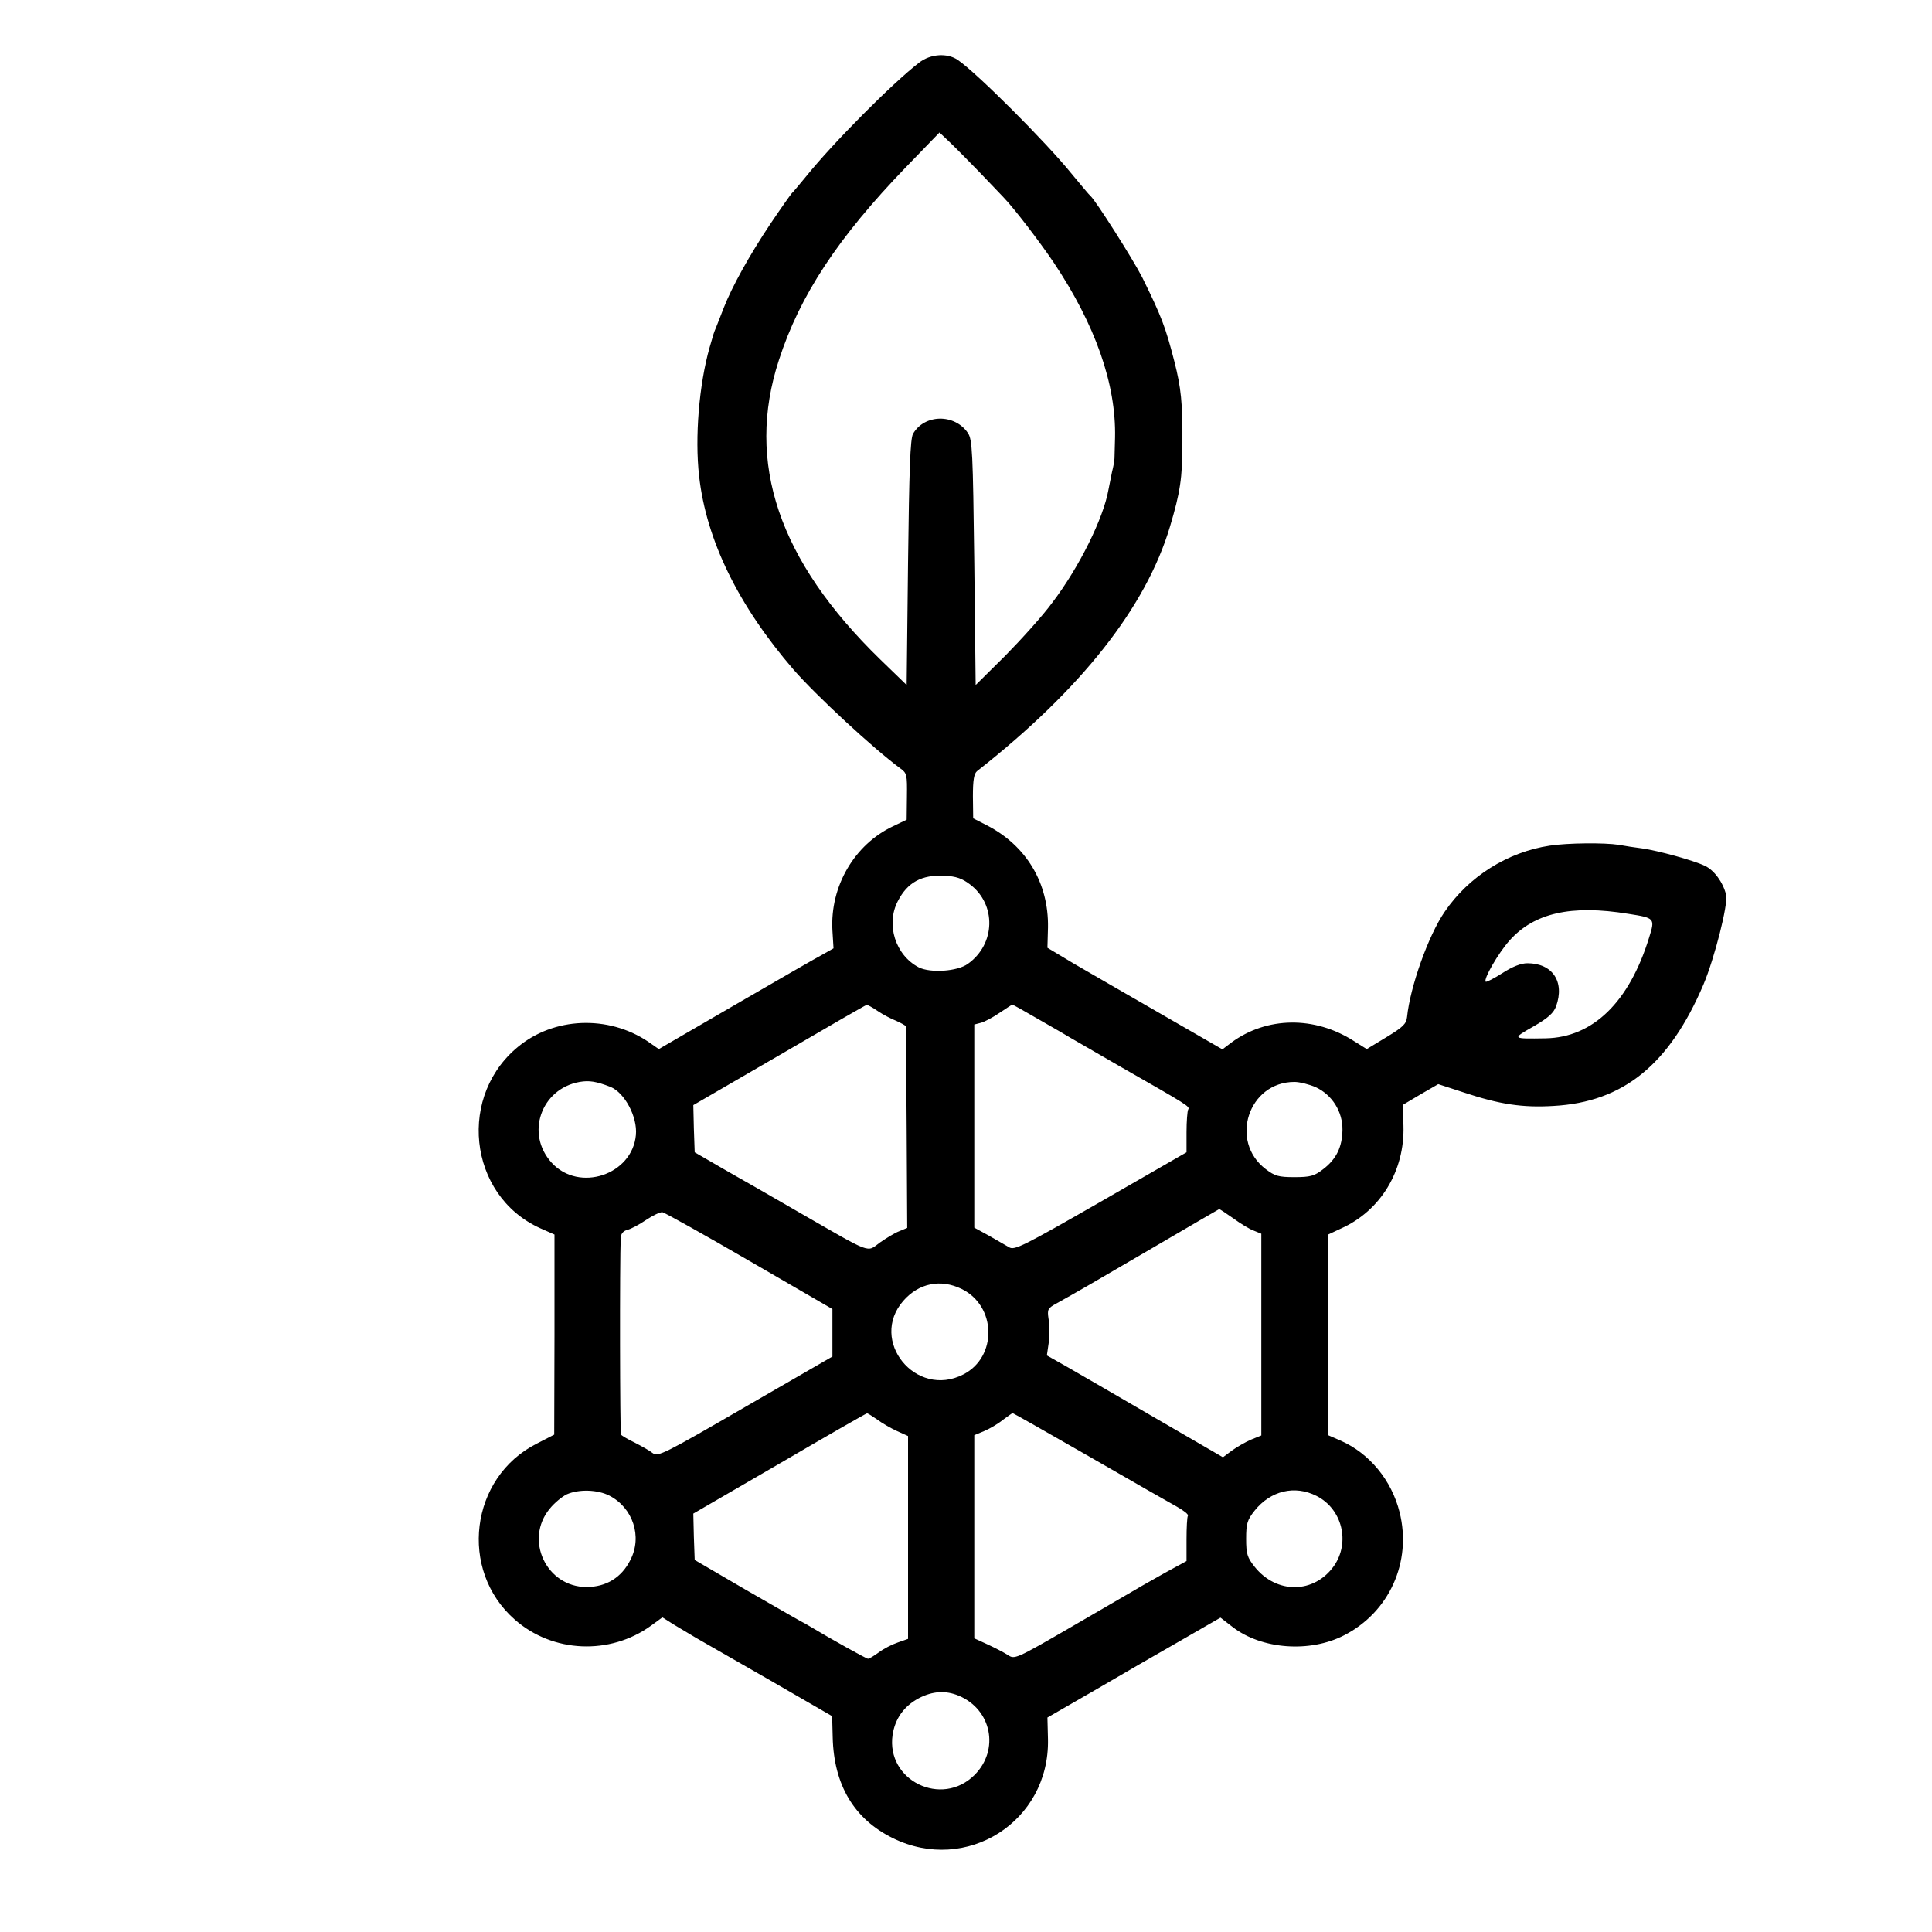 <?xml version="1.0" standalone="no"?>
<!DOCTYPE svg PUBLIC "-//W3C//DTD SVG 20010904//EN"
 "http://www.w3.org/TR/2001/REC-SVG-20010904/DTD/svg10.dtd">
<svg version="1.0" xmlns="http://www.w3.org/2000/svg"
 width="700pt" height="700pt" viewBox="0 0 700 700"
 preserveAspectRatio="xMidYMid meet">
<g transform="translate(0,700) scale(0.1,-0.1)"
fill="#000000" stroke="none">
<path d="M3330 6773 c-96 -74 -311 -290 -410 -413 -25 -30 -47 -57 -51 -60 -3
-3 -38 -52 -77 -110 -77 -115 -140 -229 -170 -306 -10 -27 -23 -58 -27 -69
-10 -24 -8 -19 -24 -74 -38 -134 -54 -325 -38 -466 26 -232 142 -469 342 -701
80 -92 289 -286 387 -358 24 -17 25 -23 24 -102 l-1 -84 -50 -24 c-139 -66
-228 -217 -219 -377 l4 -65 -37 -21 c-21 -11 -164 -93 -317 -182 l-279 -162
-26 18 c-141 103 -338 102 -473 -1 -233 -178 -194 -547 69 -666 l52 -23 0
-363 -1 -362 -64 -33 c-241 -122 -283 -458 -79 -637 137 -121 345 -130 494
-22 l41 30 41 -26 c23 -14 60 -36 82 -49 23 -13 143 -82 267 -153 l225 -130 2
-76 c4 -174 78 -297 218 -366 267 -131 568 60 562 358 l-2 79 170 98 c94 55
234 136 313 181 l144 83 44 -34 c105 -81 280 -94 404 -30 164 84 246 266 201
446 -29 116 -109 213 -213 259 l-46 20 0 364 0 363 47 22 c143 64 231 209 226
372 l-2 76 64 38 64 37 92 -30 c129 -43 213 -56 326 -49 252 14 419 149 543
440 40 95 90 291 82 325 -11 45 -43 89 -77 105 -42 20 -170 55 -227 63 -25 3
-63 9 -85 13 -51 8 -185 7 -250 -3 -153 -23 -294 -112 -381 -240 -59 -86 -125
-272 -136 -381 -3 -25 -14 -36 -75 -73 l-71 -43 -48 30 c-141 90 -314 88 -442
-6 l-33 -25 -222 128 c-122 70 -265 153 -317 183 l-95 57 2 73 c3 161 -78 297
-222 371 l-49 25 -1 80 c0 59 4 82 15 91 377 296 612 594 699 886 37 124 45
175 45 303 1 146 -5 201 -29 295 -32 125 -47 164 -116 304 -34 67 -170 281
-188 296 -4 3 -34 39 -68 80 -92 114 -344 366 -413 413 -38 26 -99 22 -140
-10z m219 -397 c36 -38 75 -78 86 -90 39 -40 132 -162 182 -236 152 -227 227
-442 223 -635 -1 -33 -2 -67 -2 -75 0 -8 -4 -31 -9 -50 -4 -19 -10 -49 -13
-65 -18 -102 -105 -279 -203 -408 -35 -48 -113 -134 -171 -193 l-107 -106 -5
443 c-5 402 -7 446 -23 470 -48 71 -158 69 -199 -3 -10 -18 -14 -131 -18 -467
l-5 -443 -96 93 c-368 358 -488 713 -367 1084 76 235 214 444 460 699 l122
126 39 -37 c22 -21 69 -69 106 -107z m-35 -2580 c97 -73 93 -217 -7 -288 -38
-28 -136 -34 -178 -13 -85 44 -120 156 -76 240 35 68 86 96 169 92 43 -2 64
-10 92 -31z m2386 -107 c96 -15 97 -16 75 -86 -72 -234 -204 -362 -375 -365
-123 -2 -123 -2 -44 43 54 31 73 49 82 73 32 89 -13 156 -104 156 -23 0 -54
-12 -91 -36 -30 -19 -57 -33 -60 -31 -9 9 45 103 86 149 89 100 223 131 431
97z m-2720 -352 c19 -13 50 -29 68 -36 17 -8 33 -16 34 -20 0 -3 2 -169 3
-368 l2 -362 -29 -12 c-16 -6 -47 -25 -70 -41 -49 -36 -24 -45 -292 109 -110
64 -221 127 -244 140 -24 14 -65 37 -90 52 l-45 26 -3 86 -2 85 312 181 c171
100 313 182 316 182 3 1 21 -9 40 -22z m588 -33 c53 -30 104 -60 112 -65 8 -5
89 -51 180 -104 245 -140 252 -144 245 -155 -3 -5 -6 -43 -6 -82 l0 -73 -311
-179 c-284 -163 -313 -177 -332 -165 -12 7 -45 26 -73 42 l-53 29 0 368 0 368
23 6 c13 3 43 19 68 36 24 16 45 30 47 30 2 0 47 -25 100 -56z m-1556 -242
c51 -21 98 -108 92 -174 -13 -145 -206 -209 -305 -101 -96 105 -39 268 101
293 35 6 60 2 112 -18z m2555 -1 c60 -28 98 -89 97 -155 -1 -62 -22 -106 -71
-143 -31 -24 -46 -28 -103 -28 -58 0 -71 4 -104 29 -133 101 -63 316 104 316
19 0 54 -9 77 -19z m-299 -475 c26 -19 60 -40 75 -45 l27 -11 0 -365 0 -366
-37 -15 c-21 -9 -52 -27 -70 -40 l-32 -24 -243 141 c-134 78 -277 161 -319
185 l-76 43 7 48 c3 26 3 64 -1 85 -5 34 -3 38 30 56 75 42 112 63 346 200
132 77 241 141 242 141 2 1 25 -15 51 -33z m-1752 -155 l300 -174 0 -86 0 -86
-315 -182 c-295 -171 -317 -182 -336 -168 -11 9 -40 25 -65 38 -25 12 -47 25
-50 29 -4 5 -5 629 -1 714 1 14 9 24 24 28 13 3 43 19 68 36 24 16 51 29 59
28 9 -2 151 -81 316 -177z m768 -101 c127 -62 130 -247 6 -310 -172 -88 -343
123 -217 267 56 64 135 80 211 43z m-306 -473 c17 -13 50 -32 72 -42 l40 -18
0 -368 0 -367 -37 -13 c-21 -7 -52 -23 -69 -36 -17 -12 -34 -23 -39 -23 -6 0
-135 72 -210 117 -11 7 -26 15 -34 19 -7 4 -97 55 -199 114 l-185 108 -3 84
-2 84 312 181 c171 100 314 182 317 182 3 1 19 -10 37 -22z m768 -134 c151
-87 294 -169 318 -182 25 -14 43 -28 40 -33 -3 -4 -5 -43 -5 -86 l0 -78 -77
-42 c-42 -24 -91 -51 -107 -61 -17 -10 -122 -71 -234 -136 -202 -117 -205
-118 -230 -101 -14 9 -47 26 -73 38 l-48 22 0 368 0 368 36 15 c19 8 50 26 67
40 18 13 34 25 36 25 2 0 127 -71 277 -157z m-1738 -142 c85 -44 120 -148 76
-233 -32 -64 -88 -98 -159 -98 -146 0 -226 172 -133 284 17 21 45 44 62 52 44
19 111 17 154 -5z m2562 -1 c93 -47 123 -168 63 -254 -72 -101 -208 -102 -287
-3 -27 34 -31 47 -31 102 0 55 4 68 31 102 58 72 145 93 224 53z m-1296 -724
c119 -50 148 -196 57 -287 -119 -119 -321 -20 -297 145 9 59 41 104 95 133 50
26 97 29 145 9z"/>
</g>
</svg>
